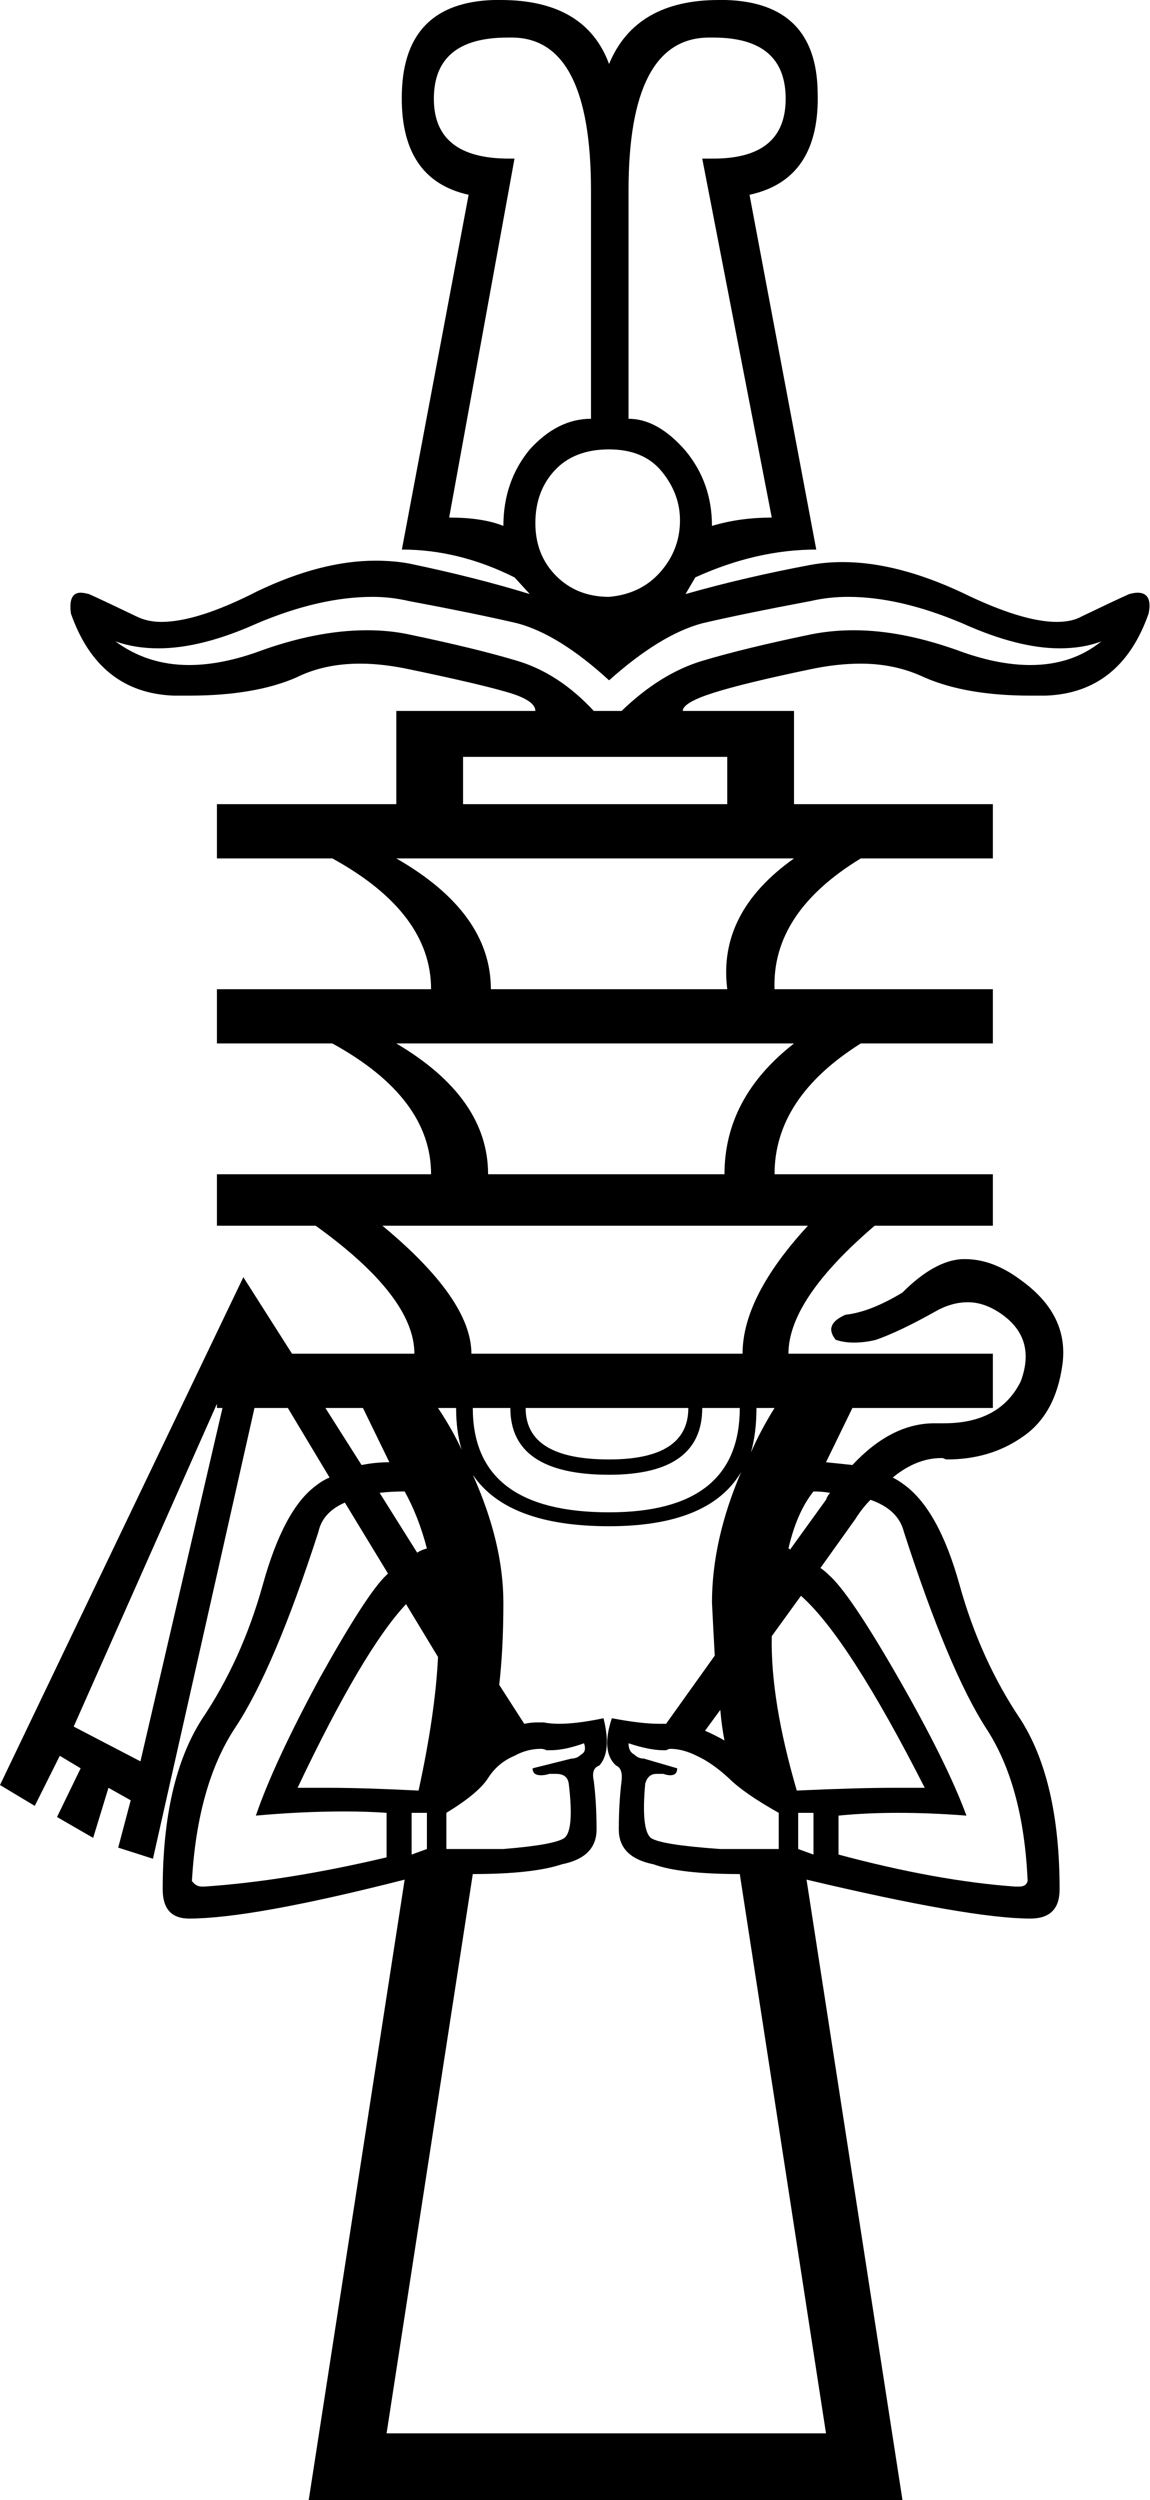 <?xml version='1.0' encoding ='UTF-8' standalone='no'?>
<svg width='8.27' height='17.97' xmlns='http://www.w3.org/2000/svg' xmlns:xlink='http://www.w3.org/1999/xlink'  version='1.1' >
<path style='fill:black; stroke:none' d=' M 3.65 0.27  Q 3.67 0.27 3.69 0.27  Q 4.25 0.28 4.25 1.37  L 4.25 3.01  Q 4.01 3.01 3.81 3.23  Q 3.62 3.46 3.62 3.78  Q 3.47 3.72 3.23 3.72  L 3.7 1.14  L 3.7 1.14  Q 3.68 1.14 3.66 1.14  Q 3.12 1.14 3.12 0.71  Q 3.12 0.27 3.65 0.27  Z  M 5.13 0.27  Q 5.65 0.27 5.65 0.71  Q 5.65 1.14 5.13 1.14  Q 5.09 1.14 5.05 1.14  L 5.05 1.14  L 5.55 3.72  Q 5.32 3.72 5.12 3.78  Q 5.12 3.47 4.93 3.24  Q 4.73 3.01 4.52 3.01  L 4.52 1.37  Q 4.52 0.28 5.09 0.27  Q 5.11 0.27 5.13 0.27  Z  M 4.38 3.23  Q 4.63 3.23 4.76 3.39  Q 4.89 3.55 4.89 3.74  Q 4.89 3.95 4.75 4.11  Q 4.61 4.27 4.38 4.29  Q 4.15 4.29 4 4.14  Q 3.85 3.99 3.85 3.76  Q 3.85 3.53 3.99 3.38  Q 4.13 3.23 4.38 3.23  Z  M 6.1 4.29  Q 6.47 4.29 6.92 4.48  Q 7.32 4.66 7.62 4.66  Q 7.79 4.66 7.92 4.61  L 7.92 4.61  Q 7.71 4.78 7.41 4.78  Q 7.19 4.78 6.93 4.69  Q 6.5 4.53 6.14 4.53  Q 5.98 4.53 5.83 4.56  Q 5.35 4.66 5.05 4.75  Q 4.75 4.84 4.47 5.11  L 4.27 5.11  Q 4.02 4.84 3.72 4.75  Q 3.42 4.66 2.94 4.56  Q 2.8 4.53 2.64 4.53  Q 2.27 4.53 1.84 4.69  Q 1.58 4.78 1.36 4.78  Q 1.06 4.78 0.83 4.61  L 0.83 4.61  Q 0.97 4.66 1.14 4.66  Q 1.45 4.66 1.85 4.48  Q 2.3 4.29 2.68 4.29  Q 2.81 4.29 2.94 4.32  Q 3.42 4.41 3.72 4.48  Q 4.02 4.56 4.38 4.89  Q 4.75 4.56 5.05 4.48  Q 5.35 4.41 5.83 4.32  Q 5.96 4.29 6.1 4.29  Z  M 5.23 5.44  L 5.23 5.78  L 3.33 5.78  L 3.33 5.44  Z  M 5.71 6.17  Q 5.16 6.56 5.23 7.11  L 3.53 7.11  Q 3.53 6.56 2.85 6.17  Z  M 5.71 7.5  Q 5.21 7.89 5.21 8.44  L 3.51 8.44  Q 3.51 7.89 2.85 7.5  Z  M 5.81 8.81  Q 5.34 9.32 5.34 9.73  L 3.39 9.73  Q 3.39 9.34 2.75 8.81  Z  M 3.28 10.12  Q 3.28 10.29 3.32 10.42  L 3.32 10.42  Q 3.25 10.27 3.15 10.12  Z  M 3.32 10.42  L 3.32 10.42  Q 3.32 10.42 3.32 10.42  L 3.32 10.42  Q 3.32 10.42 3.32 10.42  Z  M 5.57 10.12  Q 5.47 10.28 5.4 10.44  L 5.4 10.44  Q 5.44 10.3 5.44 10.12  Z  M 5.4 10.44  Q 5.4 10.44 5.4 10.44  L 5.4 10.44  Q 5.4 10.44 5.4 10.44  Z  M 4.95 10.12  Q 4.95 10.49 4.38 10.49  Q 3.78 10.49 3.78 10.12  Z  M 2.61 10.12  L 2.8 10.51  Q 2.7 10.51 2.6 10.53  L 2.6 10.53  L 2.34 10.12  Z  M 2.6 10.53  L 2.6 10.53  L 2.6 10.53  Q 2.6 10.53 2.6 10.53  Z  M 5.32 10.12  Q 5.32 10.87 4.38 10.87  Q 3.4 10.87 3.4 10.12  L 3.67 10.12  Q 3.67 10.6 4.38 10.6  Q 5.05 10.6 5.05 10.12  Z  M 5.85 10.72  Q 5.91 10.72 5.97 10.73  L 5.97 10.73  Q 5.95 10.75 5.94 10.78  L 5.68 11.14  L 5.68 11.14  Q 5.68 11.13 5.67 11.13  Q 5.73 10.87 5.85 10.72  Z  M 5.68 11.14  L 5.68 11.14  Q 5.68 11.14 5.68 11.14  L 5.68 11.14  L 5.68 11.14  Z  M 2.91 10.72  Q 3.01 10.9 3.07 11.13  Q 3.03 11.14 3 11.16  L 3 11.16  L 2.73 10.73  L 2.73 10.73  Q 2.81 10.72 2.91 10.72  Z  M 3 11.16  L 3 11.16  L 3 11.16  Q 3 11.16 3 11.16  Z  M 3.77 12.39  L 3.77 12.39  L 3.77 12.39  Q 3.77 12.39 3.77 12.39  Z  M 5.18 12.29  Q 5.19 12.41 5.21 12.51  Q 5.14 12.47 5.07 12.44  L 5.07 12.44  L 5.18 12.29  Z  M 1.56 10.09  L 1.56 10.09  L 1.56 10.09  L 1.56 10.12  L 1.6 10.12  L 1.01 12.66  L 0.53 12.41  L 1.56 10.09  L 1.56 10.09  L 1.56 10.09  Z  M 2.92 11.53  L 3.15 11.91  L 3.15 11.91  Q 3.13 12.32 3.01 12.87  Q 2.61 12.85 2.36 12.85  Q 2.23 12.85 2.14 12.85  Q 2.61 11.86 2.92 11.53  Z  M 5.76 11.47  Q 6.1 11.77 6.65 12.85  Q 6.56 12.85 6.43 12.85  Q 6.16 12.85 5.73 12.87  Q 5.54 12.22 5.55 11.76  L 5.55 11.76  L 5.76 11.47  Z  M 4.2 12.53  Q 4.22 12.59 4.18 12.61  Q 4.15 12.64 4.11 12.64  L 3.83 12.71  Q 3.83 12.76 3.89 12.76  Q 3.92 12.76 3.95 12.75  Q 3.98 12.75 4 12.75  Q 4.08 12.75 4.09 12.82  Q 4.13 13.15 4.06 13.21  Q 3.99 13.26 3.62 13.29  L 3.21 13.29  L 3.21 13.03  Q 3.44 12.89 3.51 12.78  Q 3.58 12.67 3.7 12.62  Q 3.79 12.57 3.89 12.57  Q 3.91 12.57 3.93 12.58  Q 3.94 12.58 3.96 12.58  Q 4.06 12.58 4.2 12.53  Z  M 4.52 12.53  Q 4.67 12.58 4.77 12.58  Q 4.78 12.58 4.79 12.58  Q 4.81 12.57 4.82 12.57  Q 4.91 12.57 5.01 12.62  Q 5.12 12.67 5.24 12.78  Q 5.35 12.89 5.6 13.03  L 5.6 13.29  L 5.18 13.29  Q 4.75 13.26 4.68 13.21  Q 4.61 13.15 4.64 12.82  Q 4.66 12.75 4.72 12.75  Q 4.74 12.75 4.77 12.75  Q 4.8 12.76 4.82 12.76  Q 4.87 12.76 4.87 12.71  L 4.63 12.64  Q 4.59 12.64 4.56 12.61  Q 4.52 12.59 4.52 12.53  Z  M 3.07 13.03  L 3.07 13.29  L 2.96 13.33  L 2.96 13.03  Z  M 5.85 13.03  L 5.85 13.33  L 5.74 13.29  L 5.74 13.03  Z  M 2.48 10.8  L 2.79 11.31  L 2.79 11.31  Q 2.79 11.31 2.78 11.32  Q 2.64 11.45 2.3 12.06  Q 1.97 12.67 1.84 13.05  Q 2.17 13.02 2.48 13.02  Q 2.64 13.02 2.78 13.03  L 2.78 13.35  Q 2.06 13.52 1.47 13.56  Q 1.46 13.56 1.45 13.56  Q 1.41 13.56 1.38 13.52  Q 1.42 12.83 1.69 12.42  Q 1.97 12 2.29 11.01  Q 2.32 10.87 2.48 10.8  Z  M 6.26 10.78  Q 6.46 10.85 6.5 11.01  Q 6.82 12 7.09 12.42  Q 7.36 12.83 7.39 13.52  Q 7.38 13.56 7.33 13.56  Q 7.32 13.56 7.3 13.56  Q 6.74 13.52 6.03 13.33  L 6.03 13.05  Q 6.23 13.03 6.46 13.03  Q 6.69 13.03 6.95 13.05  Q 6.81 12.67 6.46 12.06  Q 6.11 11.45 5.96 11.32  Q 5.93 11.29 5.9 11.27  L 5.9 11.27  L 6.15 10.92  Q 6.2 10.84 6.26 10.78  Z  M 5.33 10.58  Q 5.12 11.07 5.12 11.52  Q 5.13 11.72 5.14 11.9  L 5.14 11.9  L 4.79 12.39  L 4.79 12.39  Q 4.77 12.39 4.74 12.39  Q 4.61 12.39 4.4 12.35  L 4.4 12.35  Q 4.32 12.59 4.43 12.69  Q 4.48 12.71 4.47 12.8  Q 4.45 12.96 4.45 13.15  Q 4.45 13.35 4.7 13.4  Q 4.89 13.47 5.32 13.47  L 5.94 17.49  L 2.78 17.49  L 3.4 13.47  Q 3.83 13.47 4.04 13.4  Q 4.29 13.35 4.29 13.15  Q 4.29 12.96 4.27 12.8  Q 4.25 12.71 4.31 12.69  Q 4.4 12.59 4.34 12.35  L 4.34 12.35  Q 4.15 12.39 4.02 12.39  Q 3.96 12.39 3.91 12.38  Q 3.89 12.38 3.86 12.38  Q 3.82 12.38 3.77 12.39  L 3.77 12.39  L 3.59 12.11  L 3.59 12.11  Q 3.62 11.85 3.62 11.52  Q 3.62 11.09 3.4 10.6  L 3.4 10.6  Q 3.65 10.97 4.38 10.97  Q 5.1 10.97 5.33 10.58  Z  M 3.6 0  Q 3.58 0 3.55 0  Q 2.91 0.02 2.89 0.66  Q 2.87 1.29 3.37 1.4  L 2.89 3.95  Q 3.3 3.95 3.7 4.15  L 3.81 4.27  Q 3.42 4.15 2.94 4.05  Q 2.83 4.03 2.7 4.03  Q 2.31 4.03 1.85 4.25  Q 1.42 4.47 1.16 4.47  Q 1.06 4.47 0.98 4.43  Q 0.73 4.31 0.64 4.27  Q 0.6 4.26 0.58 4.26  Q 0.49 4.26 0.51 4.41  Q 0.71 4.98 1.25 5  Q 1.31 5 1.36 5  Q 1.83 5 2.13 4.87  Q 2.33 4.77 2.59 4.77  Q 2.75 4.77 2.94 4.81  Q 3.42 4.91 3.63 4.97  Q 3.85 5.03 3.85 5.11  L 2.85 5.11  L 2.85 5.78  L 1.56 5.78  L 1.56 6.17  L 2.39 6.17  Q 3.1 6.56 3.1 7.11  L 1.56 7.11  L 1.56 7.5  L 2.39 7.5  Q 3.1 7.89 3.1 8.44  L 1.56 8.44  L 1.56 8.81  L 2.27 8.81  Q 2.98 9.32 2.98 9.73  L 2.1 9.73  L 1.75 9.18  L 0 12.83  L 0.25 12.98  L 0.43 12.62  L 0.58 12.71  L 0.41 13.06  L 0.67 13.21  L 0.78 12.85  L 0.94 12.94  L 0.85 13.28  L 1.1 13.36  L 1.83 10.12  L 2.07 10.12  L 2.37 10.62  L 2.37 10.62  Q 2.32 10.64 2.27 10.68  Q 2.04 10.85 1.89 11.39  Q 1.74 11.93 1.45 12.36  Q 1.17 12.8 1.17 13.58  Q 1.17 13.79 1.36 13.79  Q 1.81 13.79 2.91 13.51  L 2.91 13.51  L 2.22 17.97  L 6.49 17.97  L 5.8 13.51  L 5.8 13.51  Q 6.98 13.79 7.41 13.79  Q 7.62 13.79 7.62 13.58  Q 7.62 12.8 7.34 12.36  Q 7.05 11.93 6.9 11.39  Q 6.75 10.85 6.5 10.67  Q 6.46 10.64 6.42 10.62  L 6.42 10.62  Q 6.59 10.48 6.77 10.48  Q 6.77 10.48 6.78 10.48  Q 6.8 10.49 6.81 10.49  Q 7.12 10.49 7.35 10.33  Q 7.59 10.17 7.64 9.81  Q 7.69 9.45 7.34 9.2  Q 7.14 9.05 6.94 9.05  Q 6.93 9.05 6.92 9.05  Q 6.72 9.06 6.49 9.29  Q 6.26 9.43 6.08 9.45  Q 5.92 9.52 6.01 9.63  Q 6.07 9.65 6.14 9.65  Q 6.22 9.65 6.3 9.63  Q 6.47 9.57 6.72 9.43  Q 6.84 9.36 6.96 9.36  Q 7.07 9.36 7.18 9.43  Q 7.46 9.61 7.34 9.93  Q 7.19 10.23 6.79 10.23  Q 6.77 10.23 6.74 10.23  Q 6.73 10.23 6.72 10.23  Q 6.41 10.23 6.13 10.53  L 6.13 10.53  Q 6.04 10.52 5.94 10.51  L 6.13 10.12  L 7.14 10.12  L 7.14 9.73  L 5.67 9.73  Q 5.67 9.34 6.29 8.81  L 7.14 8.81  L 7.14 8.44  L 5.57 8.44  Q 5.57 7.89 6.19 7.5  L 7.14 7.5  L 7.14 7.11  L 5.57 7.11  Q 5.55 6.56 6.19 6.17  L 7.14 6.17  L 7.14 5.78  L 5.71 5.78  L 5.71 5.11  L 4.91 5.11  Q 4.91 5.05 5.13 4.98  Q 5.35 4.91 5.83 4.81  Q 6.02 4.77 6.19 4.77  Q 6.44 4.77 6.65 4.87  Q 6.95 5 7.41 5  Q 7.47 5 7.52 5  Q 8.06 4.98 8.26 4.41  Q 8.29 4.26 8.18 4.26  Q 8.16 4.26 8.12 4.27  Q 8.03 4.31 7.78 4.43  Q 7.71 4.47 7.6 4.47  Q 7.35 4.47 6.92 4.26  Q 6.45 4.04 6.06 4.04  Q 5.94 4.04 5.83 4.06  Q 5.35 4.15 4.93 4.27  L 5 4.15  Q 5.44 3.95 5.87 3.95  L 5.39 1.4  Q 5.9 1.29 5.88 0.66  Q 5.87 0.02 5.22 0  Q 5.2 0 5.17 0  Q 4.57 0 4.38 0.46  Q 4.21 0 3.6 0  Z '/></svg>
